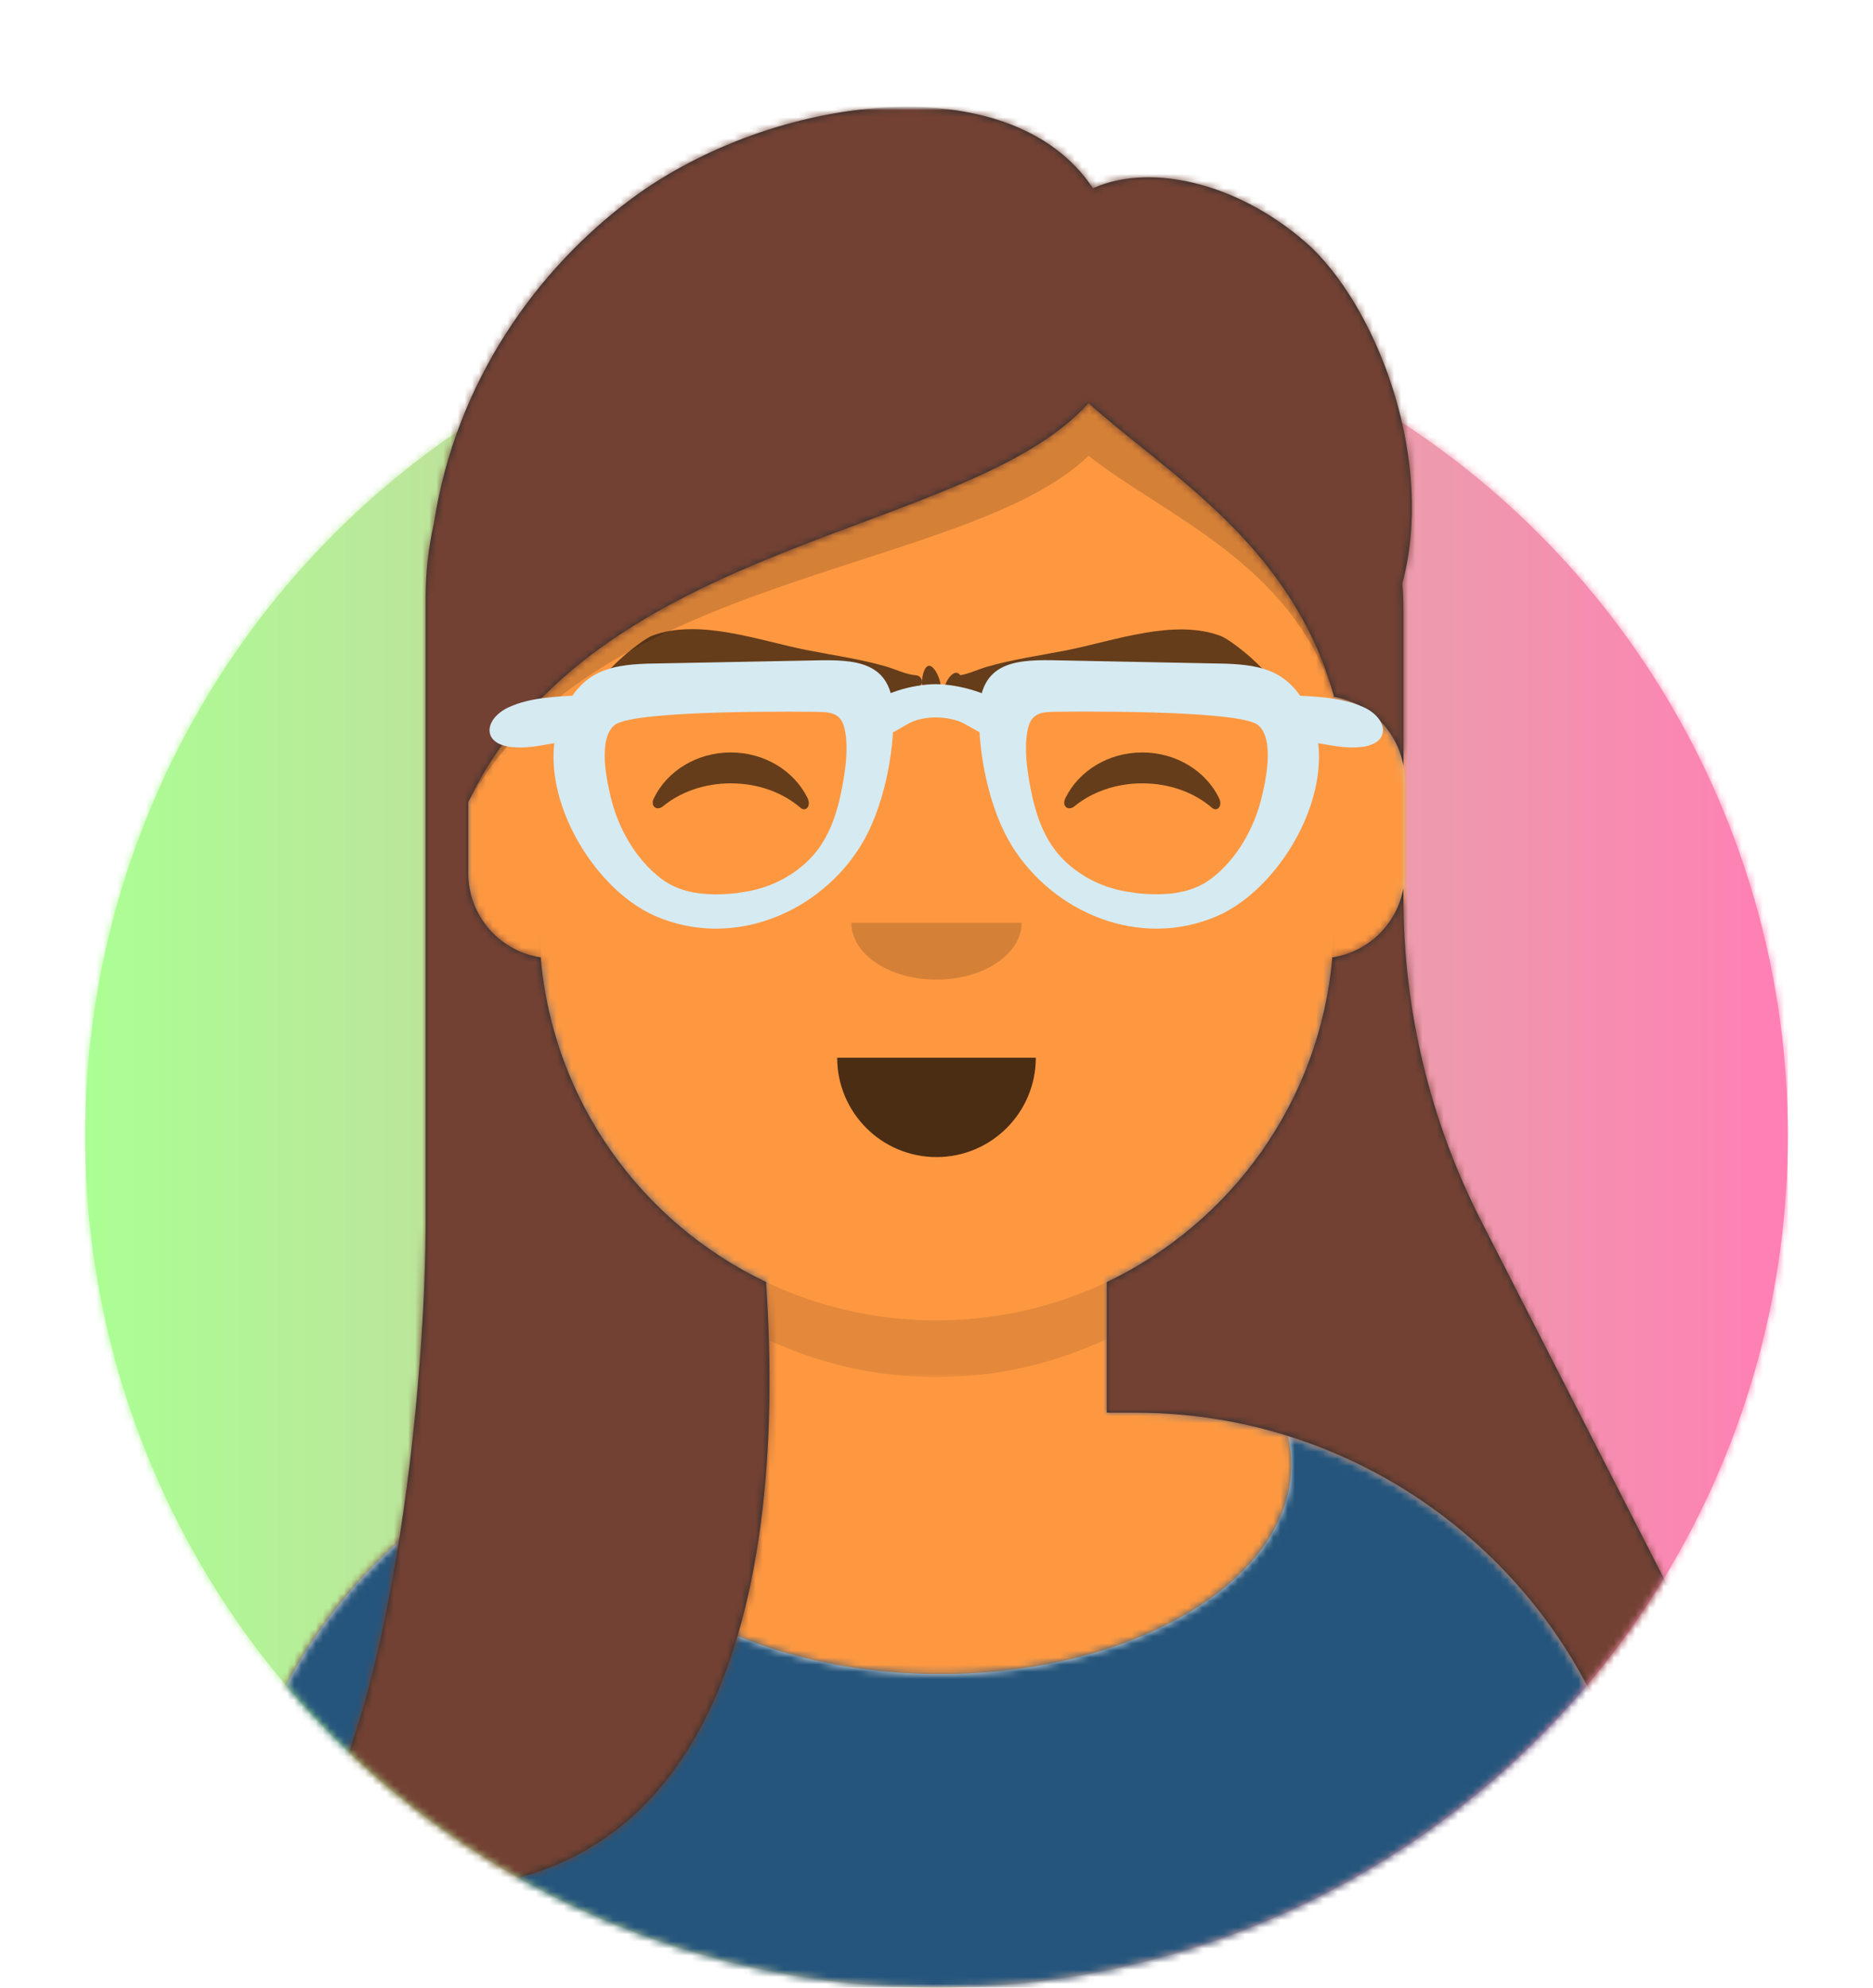 <?xml version="1.0" encoding="utf-8"?>
<!-- Generator: Adobe Illustrator 23.0.2, SVG Export Plug-In . SVG Version: 6.00 Build 0)  -->
<svg version="1.1" id="Layer_1" xmlns="http://www.w3.org/2000/svg" xmlns:xlink="http://www.w3.org/1999/xlink" x="0px" y="0px"
	 viewBox="0 0 264 280" style="enable-background:new 0 0 264 280;" xml:space="preserve">
<style type="text/css">
	.st0{fill-rule:evenodd;clip-rule:evenodd;fill:url(#SVGID_1_);}
	.st1{filter:url(#Adobe_OpacityMaskFilter);}
	.st2{fill-rule:evenodd;clip-rule:evenodd;fill:#FFFFFF;}
	.st3{mask:url(#react-mask-4_1_);}
	.st4{fill-rule:evenodd;clip-rule:evenodd;fill:url(#SVGID_2_);}
	.st5{filter:url(#Adobe_OpacityMaskFilter_1_);}
	.st6{mask:url(#react-mask-5_1_);}
	.st7{fill-rule:evenodd;clip-rule:evenodd;fill:#D0C6AC;}
	.st8{filter:url(#Adobe_OpacityMaskFilter_2_);}
	.st9{mask:url(#react-mask-6_1_);}
	.st10{fill-rule:evenodd;clip-rule:evenodd;fill:#FD9841;}
	.st11{filter:url(#Adobe_OpacityMaskFilter_3_);}
	.st12{mask:url(#react-mask-6_2_);fill-rule:evenodd;clip-rule:evenodd;fill-opacity:0.1;}
	.st13{fill-rule:evenodd;clip-rule:evenodd;fill:#E6E6E6;}
	.st14{filter:url(#Adobe_OpacityMaskFilter_4_);}
	.st15{mask:url(#react-mask-378_1_);}
	.st16{fill-rule:evenodd;clip-rule:evenodd;fill:#25557C;}
	.st17{fill-rule:evenodd;clip-rule:evenodd;fill-opacity:0.7;}
	.st18{fill-rule:evenodd;clip-rule:evenodd;fill-opacity:0.16;}
	.st19{fill-rule:evenodd;clip-rule:evenodd;fill-opacity:0.6;}
	.st20{filter:url(#Adobe_OpacityMaskFilter_5_);}
	.st21{mask:url(#react-mask-379_1_);}
	.st22{fill-rule:evenodd;clip-rule:evenodd;fill:#272C2E;}
	.st23{filter:url(#Adobe_OpacityMaskFilter_6_);}
	.st24{mask:url(#react-mask-380_1_);}
	.st25{fill-rule:evenodd;clip-rule:evenodd;fill:#724133;}
	.st26{fill-rule:evenodd;clip-rule:evenodd;fill:#D6EAF2;}
</style>
<desc>Created with getavataaars.com</desc>
<g>
	<g transform="translate(-825, -1100)">
		<g transform="translate(825, 1100)">
			<g id="Circle" transform="translate(12, 40)">
				<g id="Circle-Background">
					<linearGradient id="SVGID_1_" gradientUnits="userSpaceOnUse" x1="0" y1="120" x2="240" y2="120">
						<stop  offset="0" style="stop-color:#ABFF94"/>
						<stop  offset="1" style="stop-color:#FF7FB4"/>
					</linearGradient>
					<circle class="st0" cx="120" cy="120" r="120"/>
				</g>
				<defs>
					<filter id="Adobe_OpacityMaskFilter" filterUnits="userSpaceOnUse" x="0" y="0" width="240" height="240">
						<feColorMatrix  type="matrix" values="1 0 0 0 0  0 1 0 0 0  0 0 1 0 0  0 0 0 1 0"/>
					</filter>
				</defs>
				<mask maskUnits="userSpaceOnUse" x="0" y="0" width="240" height="240" id="react-mask-4_1_">
					<g class="st1">
						<circle id="react-path-1_1_" class="st2" cx="120" cy="120" r="120"/>
					</g>
				</mask>
				<g class="st3">
					<linearGradient id="SVGID_2_" gradientUnits="userSpaceOnUse" x1="0" y1="120" x2="240" y2="120">
						<stop  offset="0" style="stop-color:#ABFF94"/>
						<stop  offset="1" style="stop-color:#FF7FB4"/>
					</linearGradient>
					<rect class="st4" width="240" height="240"/>
				</g>
			</g>
			<g id="Mask">
			</g>
			<defs>
				<filter id="Adobe_OpacityMaskFilter_1_" filterUnits="userSpaceOnUse" x="0" y="15" width="303" height="301">
					<feColorMatrix  type="matrix" values="1 0 0 0 0  0 1 0 0 0  0 0 1 0 0  0 0 0 1 0"/>
				</filter>
			</defs>
			<mask maskUnits="userSpaceOnUse" x="0" y="15" width="303" height="301" id="react-mask-5_1_">
				<g class="st5">
					<path id="react-path-2_1_" class="st2" d="M12,160c0,66.27,53.73,120,120,120s120-53.73,120-120h12V0H0v160H12z"/>
				</g>
			</mask>
			<g id="Avataaar" class="st6">
				<g id="Body" transform="translate(32, 36)">
					<g>
						<path class="st7" d="M124,144.61V163h4l0,0c39.76,0,72,32.24,72,72v9H0v-9c0-39.76,32.24-72,72-72l0,0h4v-18.39
							c-17.24-8.19-29.63-24.92-31.69-44.73C38.48,99.06,34,94.05,34,88V74c0-5.95,4.32-10.88,10-11.83V56l0,0
							c0-30.93,25.07-56,56-56l0,0l0,0c30.93,0,56,25.07,56,56v6.17c5.68,0.95,10,5.89,10,11.83v14c0,6.05-4.48,11.06-10.31,11.88
							C153.63,119.69,141.24,136.42,124,144.61z"/>
					</g>
					<defs>
						<filter id="Adobe_OpacityMaskFilter_2_" filterUnits="userSpaceOnUse" x="0" y="0" width="264" height="280">
							<feColorMatrix  type="matrix" values="1 0 0 0 0  0 1 0 0 0  0 0 1 0 0  0 0 0 1 0"/>
						</filter>
					</defs>
					<mask maskUnits="userSpaceOnUse" x="0" y="0" width="264" height="280" id="react-mask-6_1_">
						<g class="st8">
							<path id="react-path-3_1_" class="st2" d="M124,144.61V163h4l0,0c39.76,0,72,32.24,72,72v9H0v-9c0-39.76,32.24-72,72-72l0,0
								h4v-18.39c-17.24-8.19-29.63-24.92-31.69-44.73C38.48,99.06,34,94.05,34,88V74c0-5.95,4.32-10.88,10-11.83V56l0,0
								c0-30.93,25.07-56,56-56l0,0l0,0c30.93,0,56,25.07,56,56v6.17c5.68,0.95,10,5.89,10,11.83v14c0,6.05-4.48,11.06-10.31,11.88
								C153.63,119.69,141.24,136.42,124,144.61z"/>
						</g>
					</mask>
					<g class="st9">
						<g id="Color" transform="translate(0, 0)">
							<rect class="st10" width="264" height="280"/>
						</g>
					</g>
					<defs>
						<filter id="Adobe_OpacityMaskFilter_3_" filterUnits="userSpaceOnUse" x="44" y="79" width="112" height="79">
							<feColorMatrix  type="matrix" values="1 0 0 0 0  0 1 0 0 0  0 0 1 0 0  0 0 0 1 0"/>
						</filter>
					</defs>
					<mask maskUnits="userSpaceOnUse" x="44" y="79" width="112" height="79" id="react-mask-6_2_">
						<g class="st11">
							<path id="react-path-3_2_" class="st2" d="M124,144.61V163h4l0,0c39.76,0,72,32.24,72,72v9H0v-9c0-39.76,32.24-72,72-72l0,0
								h4v-18.39c-17.24-8.19-29.63-24.92-31.69-44.73C38.48,99.06,34,94.05,34,88V74c0-5.95,4.32-10.88,10-11.83V56l0,0
								c0-30.93,25.07-56,56-56l0,0l0,0c30.93,0,56,25.07,56,56v6.17c5.68,0.95,10,5.89,10,11.83v14c0,6.05-4.48,11.06-10.31,11.88
								C153.63,119.69,141.24,136.42,124,144.61z"/>
						</g>
					</mask>
					<path id="Neck-Shadow" class="st12" d="M156,79v23c0,30.93-25.07,56-56,56s-56-25.07-56-56V79v15c0,30.93,25.07,56,56,56
						s56-25.07,56-56V79z"/>
				</g>
				<g transform="translate(0, 170)">
					<g id="Clothes">
						<path class="st13" d="M181.54,32.33C210.78,41.49,232,68.79,232,101.05V110H32v-8.95C32,68.4,53.74,40.82,83.53,32
							C83.18,33.42,83,34.87,83,36.35c0,16.28,22.16,29.48,49.5,29.48S182,52.63,182,36.35C182,34.98,181.84,33.64,181.54,32.33z"/>
					</g>
					<defs>
						<filter id="Adobe_OpacityMaskFilter_4_" filterUnits="userSpaceOnUse" x="0" y="0" width="264" height="110">
							<feColorMatrix  type="matrix" values="1 0 0 0 0  0 1 0 0 0  0 0 1 0 0  0 0 0 1 0"/>
						</filter>
					</defs>
					<mask maskUnits="userSpaceOnUse" x="0" y="0" width="264" height="110" id="react-mask-378_1_">
						<g class="st14">
							<path id="react-path-377_1_" class="st2" d="M181.54,32.33C210.78,41.49,232,68.79,232,101.05V110H32v-8.95
								C32,68.4,53.74,40.82,83.53,32C83.18,33.42,83,34.87,83,36.35c0,16.28,22.16,29.48,49.5,29.48S182,52.63,182,36.35
								C182,34.98,181.84,33.64,181.54,32.33z"/>
						</g>
					</mask>
					<g class="st15">
						<rect class="st16" width="264" height="110"/>
					</g>
				</g>
				<g id="Face" transform="translate(76, 82)">
					<g transform="translate(2, 52)">
						<path id="Mouth" class="st17" d="M40,15c0,7.73,6.27,14,14,14l0,0c7.73,0,14-6.27,14-14"/>
					</g>
					<g transform="translate(28, 40)">
						<path id="Nose" class="st18" d="M16,8c0,4.42,5.37,8,12,8l0,0c6.63,0,12-3.58,12-8"/>
					</g>
					<g transform="translate(0, 8)">
						<path id="Squint" class="st19" d="M16.16,22.45c1.85-3.8,6-6.45,10.84-6.45c4.82,0,8.96,2.63,10.82,6.41
							c0.55,1.12-0.23,2.04-1.02,1.36c-2.45-2.11-5.93-3.42-9.79-3.42c-3.74,0-7.12,1.23-9.56,3.23
							C16.55,24.3,15.62,23.56,16.16,22.45z"/>
						<path class="st19" d="M74.16,22.45c1.85-3.8,6-6.45,10.84-6.45c4.82,0,8.96,2.63,10.82,6.41c0.55,1.12-0.23,2.04-1.02,1.36
							c-2.45-2.11-5.93-3.42-9.79-3.42c-3.74,0-7.12,1.23-9.56,3.23C74.55,24.3,73.62,23.56,74.16,22.45z"/>
					</g>
					<g>
						<path id="Kahlo" class="st19" d="M57,12.82C57,12.82,57,12.82,57,12.82 M59.56,15.63c1.89,1.1,4.72,1.73,6.31,1.94
							c6.28,0.81,12.27-1.53,18.39-2.68c5.43-1.02,11.62-1.93,16.73,0.91c0.13,0.07,1.16,0.67,1.71,1.18
							c0.4,0.38,1.05,0.27,1.29-0.22c1.32-2.73-6.4-8.59-7.87-9.15c-6.63-2.53-15.18,0.7-21.8,2c-3.72,0.73-7.46,1.25-11.11,2.29
							c-1.31,0.37-2.58,1.01-3.86,1.22c-0.16-0.22-0.36-0.36-0.59-0.35c-1.17,0.04-2.8,3.56-0.56,3.68
							C58.9,16.47,59.33,16.12,59.56,15.63z"/>
						<path id="Frida" class="st19" d="M55,12.79C55,12.79,55,12.79,55,12.79 M15.88,7.57c6.63-2.53,15.18,0.7,21.8,2
							c3.72,0.73,7.46,1.25,11.11,2.29c1.47,0.42,2.89,1.16,4.33,1.27c0.7,0.05,1.11,0.9,0.63,1.43c-1.54,1.74-5.59,2.7-7.63,2.96
							c-6.28,0.81-12.27-1.53-18.39-2.68c-5.43-1.02-11.62-1.93-16.73,0.91c-0.13,0.07-1.16,0.67-1.71,1.18
							c-0.4,0.38-1.05,0.27-1.29-0.22C6.69,14,14.42,8.13,15.88,7.57z M54.97,11.79c1.17,0.04,2.76,4.5,0.53,4.67
							C53.26,16.64,53.8,11.75,54.97,11.79z"/>
					</g>
				</g>
				<g id="Top">
					<defs>
						<filter id="Adobe_OpacityMaskFilter_5_" filterUnits="userSpaceOnUse" x="39" y="15" width="264" height="280">
							<feColorMatrix  type="matrix" values="1 0 0 0 0  0 1 0 0 0  0 0 1 0 0  0 0 0 1 0"/>
						</filter>
					</defs>
					<mask maskUnits="userSpaceOnUse" x="39" y="15" width="264" height="280" id="react-mask-379_1_">
						<g class="st20">
							<rect id="react-path-381_1_" class="st2" width="264" height="280"/>
						</g>
					</mask>
					<g class="st21">
						<g transform="translate(-1, 0)">
							<g id="Hair" transform="translate(40, 15)">
								<g>
									<path class="st22" d="M21,157.54V69.05c0-3.53,0.4-6.97,1.15-10.28C25.21,38.73,36.78,22.81,50,13
										c19.9-14.76,53.44-19.02,65.05-1.48C123.7,7.68,136.52,11.18,146,20c9.57,9.42,17.2,30.2,12.66,47.2
										c0.1,1.27,0.16,2.55,0.16,3.84v21.85c-0.88-4.97-4.83-8.89-9.82-9.73V83c-6.04-21.54-23.77-31.42-34.57-41.22
										C97.54,60.67,44.82,60.74,27,98v10c0,6.02,4.43,11,10.21,11.87c1.74,20.25,14.26,37.42,31.79,45.74V166
										c2.93,43.86-6.64,98.8-69,82C13.61,240.04,20.81,189.06,21,157.54z M117,165.61c17.53-8.33,30.05-25.5,31.79-45.74
										c5.09-0.76,9.13-4.72,10.02-9.76v1.36l0,0c0,15.83,3.76,31.43,10.96,45.52l26.95,52.71c6.96,13.62,4.92,29.47-3.94,40.77
										C189.97,213.29,158.9,184,121,184l0,0h-4V165.61z"/>
								</g>
								<defs>
									<filter id="Adobe_OpacityMaskFilter_6_" filterUnits="userSpaceOnUse" x="0" y="0" width="264" height="280">
										<feColorMatrix  type="matrix" values="1 0 0 0 0  0 1 0 0 0  0 0 1 0 0  0 0 0 1 0"/>
									</filter>
								</defs>
								<mask maskUnits="userSpaceOnUse" x="0" y="0" width="264" height="280" id="react-mask-380_1_">
									<g class="st23">
										<path id="react-path-382_1_" class="st2" d="M21,157.54V69.05c0-3.53,0.4-6.97,1.15-10.28C25.21,38.73,36.78,22.81,50,13
											c19.9-14.76,53.44-19.02,65.05-1.48C123.7,7.68,136.52,11.18,146,20c9.57,9.42,17.2,30.2,12.66,47.2
											c0.1,1.27,0.16,2.55,0.16,3.84v21.85c-0.88-4.97-4.83-8.89-9.82-9.73V83c-6.04-21.54-23.77-31.42-34.57-41.22
											C97.54,60.67,44.82,60.74,27,98v10c0,6.02,4.43,11,10.21,11.87c1.74,20.25,14.26,37.42,31.79,45.74V166
											c2.93,43.86-6.64,98.8-69,82C13.61,240.04,20.81,189.06,21,157.54z M117,165.61c17.53-8.33,30.05-25.5,31.79-45.74
											c5.09-0.76,9.13-4.72,10.02-9.76v1.36l0,0c0,15.83,3.76,31.43,10.96,45.52l26.95,52.71c6.96,13.62,4.92,29.47-3.94,40.77
											C189.97,213.29,158.9,184,121,184l0,0h-4V165.61z"/>
									</g>
								</mask>
								<g class="st24">
									<g transform="translate(0, 0) ">
										<rect class="st25" width="264" height="280"/>
									</g>
								</g>
							</g>
							<path id="Shadow" class="st18" d="M67,113c17.82-32.34,70.54-32.39,87.43-48.79c10.78,8.49,28.46,15.06,34.53,33.66
								c-6.07-21.44-23.76-31.31-34.53-41.09C137.54,75.67,84.82,75.74,67,113z"/>
							<g transform="translate(62, 85)">
								<g id="Glasses" transform="translate(8, 8)">
									<path id="Frame-Stuff" class="st26" d="M46.25,7.28c2.37,0.02,3.49,0.42,3.9,2.89c0.41,2.51,0.01,5.32-0.46,7.79
										c-0.72,3.77-1.92,7.46-4.71,10.21c-1.47,1.45-3.26,2.61-5.17,3.4c-1.01,0.42-2.08,0.72-3.15,0.95
										c-0.31,0.07-2.98,0.43-1.34,0.25c-3.82,0.44-7.96,0.42-11.15-2.01c-3.53-2.69-5.95-6.95-7.02-11.2
										c-0.62-2.48-1.93-8.42,0.46-10.41C20.35,6.87,46.25,7.28,46.25,7.28L46.25,7.28z M22.22,0.49
										c-5.44,0.19-9.07,1.14-11.75,6.58c-4.92,9.96,3.5,24.9,12.89,28.97c10.98,4.76,23.24-0.51,29.04-10.03
										c3.07-5.04,4.63-12.68,4.53-18.5c-0.13-7.43-5.32-7.63-11.41-7.47L22.22,0.49z"/>
									<path class="st26" d="M79.68,7.27c-2.37,0.02-3.49,0.42-3.9,2.89c-0.41,2.51-0.01,5.32,0.46,7.79
										c0.72,3.77,1.92,7.46,4.71,10.21c1.47,1.45,3.26,2.61,5.17,3.4c1.01,0.42,2.08,0.72,3.15,0.95
										c0.31,0.07,2.98,0.43,1.34,0.25c3.82,0.44,7.96,0.42,11.15-2.01c3.53-2.69,5.95-6.95,7.02-11.2
										c0.62-2.48,1.93-8.42-0.46-10.41C105.58,6.87,79.68,7.27,79.68,7.27L79.68,7.27z M103.71,0.49
										c5.44,0.19,9.07,1.14,11.75,6.58c4.92,9.96-3.5,24.9-12.89,28.97C91.6,40.8,79.34,35.53,73.53,26
										c-3.07-5.04-4.63-12.68-4.53-18.5c0.13-7.43,5.32-7.63,11.41-7.47L103.71,0.49z"/>
									<path class="st26" d="M13.2,4.93C9.79,5.12,5.89,5.16,2.69,6.64c-3.38,1.56-3.91,5.1,0.36,5.59
										c1.92,0.22,3.85-0.14,5.74-0.48c1.55-0.28,3.65-0.19,5.12-0.78C16.64,9.86,16.46,4.74,13.2,4.93"/>
									<path class="st26" d="M112.73,4.93c3.41,0.19,7.31,0.24,10.51,1.71c3.38,1.56,3.91,5.1-0.36,5.59
										c-1.92,0.22-3.85-0.14-5.74-0.48c-1.55-0.28-3.65-0.19-5.12-0.78C109.3,9.86,109.47,4.74,112.73,4.93"/>
									<path class="st26" d="M73.11,7.01c-1.95-2.3-7.02-3.63-10.22-3.63c-3.2,0-8.12,1.33-10.07,3.63
										c-0.98,1.16-1.01,2.71,0.69,3.44c2.12,0.91,4.01-0.74,5.7-1.6c2.17-1.1,5.5-0.98,7.51,0c1.71,0.83,3.59,2.5,5.7,1.6
										C74.12,9.72,74.09,8.17,73.11,7.01"/>
								</g>
							</g>
						</g>
					</g>
				</g>
			</g>
		</g>
	</g>
</g>
</svg>
